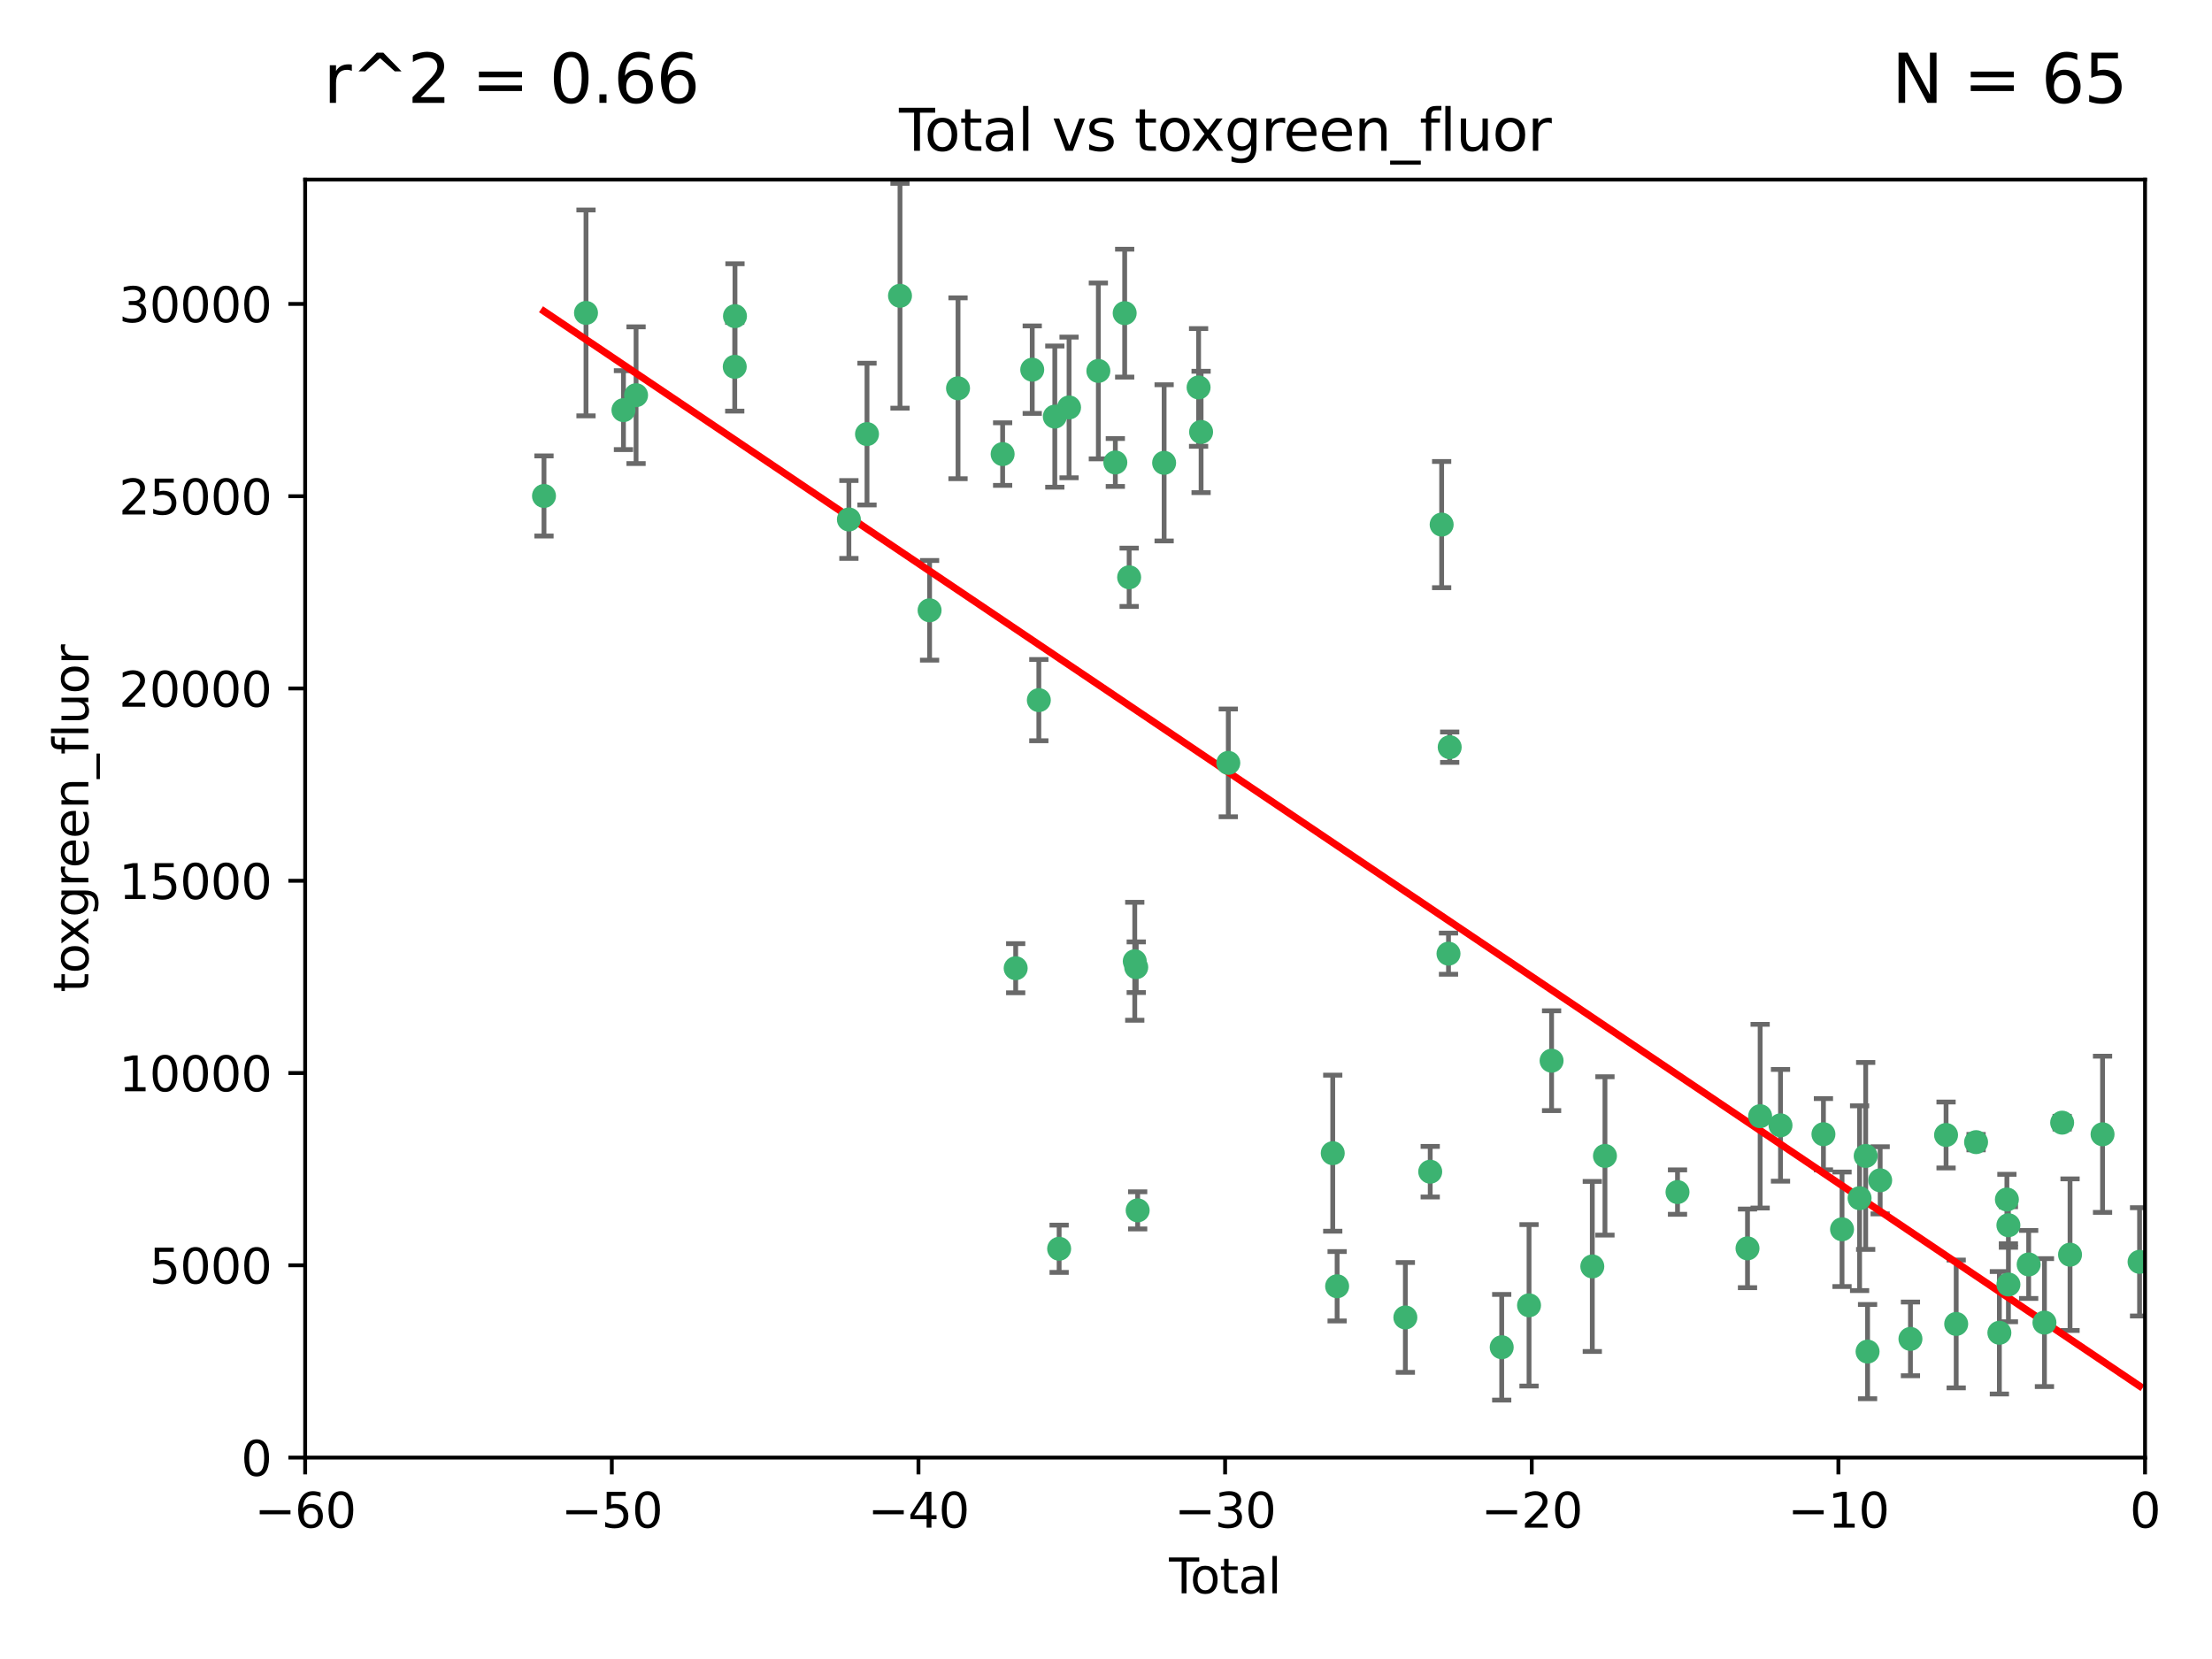 <?xml version="1.0" encoding="utf-8" standalone="no"?>
<!DOCTYPE svg PUBLIC "-//W3C//DTD SVG 1.1//EN"
  "http://www.w3.org/Graphics/SVG/1.1/DTD/svg11.dtd">
<svg xmlns:xlink="http://www.w3.org/1999/xlink" width="460.8pt" height="345.6pt" viewBox="0 0 460.8 345.6" xmlns="http://www.w3.org/2000/svg" version="1.1">
 <defs>
  <style type="text/css">*{stroke-linejoin: round; stroke-linecap: butt}</style>
 </defs>
 <g id="figure_1">
  <g id="patch_1">
   <path d="M 0 345.6 
L 460.8 345.6 
L 460.8 0 
L 0 0 
z
" style="fill: #ffffff"/>
  </g>
  <g id="axes_1">
   <g id="patch_2">
    <path d="M 63.571 303.64 
L 446.85 303.64 
L 446.85 37.411 
L 63.571 37.411 
z
" style="fill: #ffffff"/>
   </g>
   <g id="PathCollection_1">
    <defs>
     <path id="mc18b2546aa" d="M 0 1.118 
C 0.297 1.118 0.581 1 0.791 0.791 
C 1 0.581 1.118 0.297 1.118 0 
C 1.118 -0.297 1 -0.581 0.791 -0.791 
C 0.581 -1 0.297 -1.118 0 -1.118 
C -0.297 -1.118 -0.581 -1 -0.791 -0.791 
C -1 -0.581 -1.118 -0.297 -1.118 0 
C -1.118 0.297 -1 0.581 -0.791 0.791 
C -0.581 1 -0.297 1.118 0 1.118 
z
" style="stroke: #3cb371"/>
    </defs>
    <g clip-path="url(#p91619f7ed3)">
     <use xlink:href="#mc18b2546aa" x="113.324" y="103.319" style="fill: #3cb371; stroke: #3cb371"/>
     <use xlink:href="#mc18b2546aa" x="122.075" y="65.184" style="fill: #3cb371; stroke: #3cb371"/>
     <use xlink:href="#mc18b2546aa" x="129.877" y="85.438" style="fill: #3cb371; stroke: #3cb371"/>
     <use xlink:href="#mc18b2546aa" x="132.505" y="82.326" style="fill: #3cb371; stroke: #3cb371"/>
     <use xlink:href="#mc18b2546aa" x="153.06" y="76.407" style="fill: #3cb371; stroke: #3cb371"/>
     <use xlink:href="#mc18b2546aa" x="153.109" y="65.86" style="fill: #3cb371; stroke: #3cb371"/>
     <use xlink:href="#mc18b2546aa" x="176.84" y="108.214" style="fill: #3cb371; stroke: #3cb371"/>
     <use xlink:href="#mc18b2546aa" x="180.613" y="90.426" style="fill: #3cb371; stroke: #3cb371"/>
     <use xlink:href="#mc18b2546aa" x="187.487" y="61.614" style="fill: #3cb371; stroke: #3cb371"/>
     <use xlink:href="#mc18b2546aa" x="193.65" y="127.138" style="fill: #3cb371; stroke: #3cb371"/>
     <use xlink:href="#mc18b2546aa" x="199.574" y="80.887" style="fill: #3cb371; stroke: #3cb371"/>
     <use xlink:href="#mc18b2546aa" x="208.867" y="94.593" style="fill: #3cb371; stroke: #3cb371"/>
     <use xlink:href="#mc18b2546aa" x="211.585" y="201.695" style="fill: #3cb371; stroke: #3cb371"/>
     <use xlink:href="#mc18b2546aa" x="215.034" y="77.01" style="fill: #3cb371; stroke: #3cb371"/>
     <use xlink:href="#mc18b2546aa" x="216.408" y="145.851" style="fill: #3cb371; stroke: #3cb371"/>
     <use xlink:href="#mc18b2546aa" x="219.736" y="86.787" style="fill: #3cb371; stroke: #3cb371"/>
     <use xlink:href="#mc18b2546aa" x="220.638" y="260.14" style="fill: #3cb371; stroke: #3cb371"/>
     <use xlink:href="#mc18b2546aa" x="222.705" y="84.877" style="fill: #3cb371; stroke: #3cb371"/>
     <use xlink:href="#mc18b2546aa" x="228.807" y="77.272" style="fill: #3cb371; stroke: #3cb371"/>
     <use xlink:href="#mc18b2546aa" x="232.345" y="96.341" style="fill: #3cb371; stroke: #3cb371"/>
     <use xlink:href="#mc18b2546aa" x="234.291" y="65.233" style="fill: #3cb371; stroke: #3cb371"/>
     <use xlink:href="#mc18b2546aa" x="235.222" y="120.261" style="fill: #3cb371; stroke: #3cb371"/>
     <use xlink:href="#mc18b2546aa" x="236.391" y="200.248" style="fill: #3cb371; stroke: #3cb371"/>
     <use xlink:href="#mc18b2546aa" x="236.699" y="201.487" style="fill: #3cb371; stroke: #3cb371"/>
     <use xlink:href="#mc18b2546aa" x="236.998" y="252.138" style="fill: #3cb371; stroke: #3cb371"/>
     <use xlink:href="#mc18b2546aa" x="242.509" y="96.418" style="fill: #3cb371; stroke: #3cb371"/>
     <use xlink:href="#mc18b2546aa" x="249.689" y="80.711" style="fill: #3cb371; stroke: #3cb371"/>
     <use xlink:href="#mc18b2546aa" x="250.209" y="89.982" style="fill: #3cb371; stroke: #3cb371"/>
     <use xlink:href="#mc18b2546aa" x="255.878" y="158.921" style="fill: #3cb371; stroke: #3cb371"/>
     <use xlink:href="#mc18b2546aa" x="277.635" y="240.229" style="fill: #3cb371; stroke: #3cb371"/>
     <use xlink:href="#mc18b2546aa" x="278.547" y="267.951" style="fill: #3cb371; stroke: #3cb371"/>
     <use xlink:href="#mc18b2546aa" x="292.762" y="274.45" style="fill: #3cb371; stroke: #3cb371"/>
     <use xlink:href="#mc18b2546aa" x="297.94" y="244.087" style="fill: #3cb371; stroke: #3cb371"/>
     <use xlink:href="#mc18b2546aa" x="300.322" y="109.281" style="fill: #3cb371; stroke: #3cb371"/>
     <use xlink:href="#mc18b2546aa" x="301.749" y="198.666" style="fill: #3cb371; stroke: #3cb371"/>
     <use xlink:href="#mc18b2546aa" x="301.998" y="155.653" style="fill: #3cb371; stroke: #3cb371"/>
     <use xlink:href="#mc18b2546aa" x="312.834" y="280.656" style="fill: #3cb371; stroke: #3cb371"/>
     <use xlink:href="#mc18b2546aa" x="318.526" y="271.92" style="fill: #3cb371; stroke: #3cb371"/>
     <use xlink:href="#mc18b2546aa" x="323.223" y="220.964" style="fill: #3cb371; stroke: #3cb371"/>
     <use xlink:href="#mc18b2546aa" x="331.706" y="263.821" style="fill: #3cb371; stroke: #3cb371"/>
     <use xlink:href="#mc18b2546aa" x="334.342" y="240.798" style="fill: #3cb371; stroke: #3cb371"/>
     <use xlink:href="#mc18b2546aa" x="349.456" y="248.333" style="fill: #3cb371; stroke: #3cb371"/>
     <use xlink:href="#mc18b2546aa" x="364.037" y="260.057" style="fill: #3cb371; stroke: #3cb371"/>
     <use xlink:href="#mc18b2546aa" x="366.67" y="232.519" style="fill: #3cb371; stroke: #3cb371"/>
     <use xlink:href="#mc18b2546aa" x="370.913" y="234.427" style="fill: #3cb371; stroke: #3cb371"/>
     <use xlink:href="#mc18b2546aa" x="379.855" y="236.275" style="fill: #3cb371; stroke: #3cb371"/>
     <use xlink:href="#mc18b2546aa" x="383.73" y="256.083" style="fill: #3cb371; stroke: #3cb371"/>
     <use xlink:href="#mc18b2546aa" x="387.387" y="249.606" style="fill: #3cb371; stroke: #3cb371"/>
     <use xlink:href="#mc18b2546aa" x="388.656" y="240.802" style="fill: #3cb371; stroke: #3cb371"/>
     <use xlink:href="#mc18b2546aa" x="389.05" y="281.563" style="fill: #3cb371; stroke: #3cb371"/>
     <use xlink:href="#mc18b2546aa" x="391.674" y="245.879" style="fill: #3cb371; stroke: #3cb371"/>
     <use xlink:href="#mc18b2546aa" x="397.981" y="278.918" style="fill: #3cb371; stroke: #3cb371"/>
     <use xlink:href="#mc18b2546aa" x="405.4" y="236.437" style="fill: #3cb371; stroke: #3cb371"/>
     <use xlink:href="#mc18b2546aa" x="407.511" y="275.803" style="fill: #3cb371; stroke: #3cb371"/>
     <use xlink:href="#mc18b2546aa" x="411.653" y="237.927" style="fill: #3cb371; stroke: #3cb371"/>
     <use xlink:href="#mc18b2546aa" x="416.507" y="277.641" style="fill: #3cb371; stroke: #3cb371"/>
     <use xlink:href="#mc18b2546aa" x="418.073" y="249.877" style="fill: #3cb371; stroke: #3cb371"/>
     <use xlink:href="#mc18b2546aa" x="418.386" y="255.236" style="fill: #3cb371; stroke: #3cb371"/>
     <use xlink:href="#mc18b2546aa" x="418.393" y="267.589" style="fill: #3cb371; stroke: #3cb371"/>
     <use xlink:href="#mc18b2546aa" x="422.61" y="263.407" style="fill: #3cb371; stroke: #3cb371"/>
     <use xlink:href="#mc18b2546aa" x="425.895" y="275.523" style="fill: #3cb371; stroke: #3cb371"/>
     <use xlink:href="#mc18b2546aa" x="429.584" y="233.87" style="fill: #3cb371; stroke: #3cb371"/>
     <use xlink:href="#mc18b2546aa" x="431.226" y="261.371" style="fill: #3cb371; stroke: #3cb371"/>
     <use xlink:href="#mc18b2546aa" x="437.999" y="236.293" style="fill: #3cb371; stroke: #3cb371"/>
     <use xlink:href="#mc18b2546aa" x="445.711" y="262.865" style="fill: #3cb371; stroke: #3cb371"/>
    </g>
   </g>
   <g id="matplotlib.axis_1">
    <g id="xtick_1">
     <g id="line2d_1">
      <defs>
       <path id="m25eff00fb7" d="M 0 0 
L 0 3.5 
" style="stroke: #000000; stroke-width: 0.8"/>
      </defs>
      <g>
       <use xlink:href="#m25eff00fb7" x="63.571" y="303.64" style="stroke: #000000; stroke-width: 0.8"/>
      </g>
     </g>
     <g id="text_1">
      <!-- −60 -->
      <g transform="translate(53.019 318.238)scale(0.1 -0.1)">
       <defs>
        <path id="DejaVuSans-2212" d="M 678 2272 
L 4684 2272 
L 4684 1741 
L 678 1741 
L 678 2272 
z
" transform="scale(0.016)"/>
        <path id="DejaVuSans-36" d="M 2113 2584 
Q 1688 2584 1439 2293 
Q 1191 2003 1191 1497 
Q 1191 994 1439 701 
Q 1688 409 2113 409 
Q 2538 409 2786 701 
Q 3034 994 3034 1497 
Q 3034 2003 2786 2293 
Q 2538 2584 2113 2584 
z
M 3366 4563 
L 3366 3988 
Q 3128 4100 2886 4159 
Q 2644 4219 2406 4219 
Q 1781 4219 1451 3797 
Q 1122 3375 1075 2522 
Q 1259 2794 1537 2939 
Q 1816 3084 2150 3084 
Q 2853 3084 3261 2657 
Q 3669 2231 3669 1497 
Q 3669 778 3244 343 
Q 2819 -91 2113 -91 
Q 1303 -91 875 529 
Q 447 1150 447 2328 
Q 447 3434 972 4092 
Q 1497 4750 2381 4750 
Q 2619 4750 2861 4703 
Q 3103 4656 3366 4563 
z
" transform="scale(0.016)"/>
        <path id="DejaVuSans-30" d="M 2034 4250 
Q 1547 4250 1301 3770 
Q 1056 3291 1056 2328 
Q 1056 1369 1301 889 
Q 1547 409 2034 409 
Q 2525 409 2770 889 
Q 3016 1369 3016 2328 
Q 3016 3291 2770 3770 
Q 2525 4250 2034 4250 
z
M 2034 4750 
Q 2819 4750 3233 4129 
Q 3647 3509 3647 2328 
Q 3647 1150 3233 529 
Q 2819 -91 2034 -91 
Q 1250 -91 836 529 
Q 422 1150 422 2328 
Q 422 3509 836 4129 
Q 1250 4750 2034 4750 
z
" transform="scale(0.016)"/>
       </defs>
       <use xlink:href="#DejaVuSans-2212"/>
       <use xlink:href="#DejaVuSans-36" x="83.789"/>
       <use xlink:href="#DejaVuSans-30" x="147.412"/>
      </g>
     </g>
    </g>
    <g id="xtick_2">
     <g id="line2d_2">
      <g>
       <use xlink:href="#m25eff00fb7" x="127.451" y="303.64" style="stroke: #000000; stroke-width: 0.8"/>
      </g>
     </g>
     <g id="text_2">
      <!-- −50 -->
      <g transform="translate(116.899 318.238)scale(0.1 -0.1)">
       <defs>
        <path id="DejaVuSans-35" d="M 691 4666 
L 3169 4666 
L 3169 4134 
L 1269 4134 
L 1269 2991 
Q 1406 3038 1543 3061 
Q 1681 3084 1819 3084 
Q 2600 3084 3056 2656 
Q 3513 2228 3513 1497 
Q 3513 744 3044 326 
Q 2575 -91 1722 -91 
Q 1428 -91 1123 -41 
Q 819 9 494 109 
L 494 744 
Q 775 591 1075 516 
Q 1375 441 1709 441 
Q 2250 441 2565 725 
Q 2881 1009 2881 1497 
Q 2881 1984 2565 2268 
Q 2250 2553 1709 2553 
Q 1456 2553 1204 2497 
Q 953 2441 691 2322 
L 691 4666 
z
" transform="scale(0.016)"/>
       </defs>
       <use xlink:href="#DejaVuSans-2212"/>
       <use xlink:href="#DejaVuSans-35" x="83.789"/>
       <use xlink:href="#DejaVuSans-30" x="147.412"/>
      </g>
     </g>
    </g>
    <g id="xtick_3">
     <g id="line2d_3">
      <g>
       <use xlink:href="#m25eff00fb7" x="191.331" y="303.64" style="stroke: #000000; stroke-width: 0.8"/>
      </g>
     </g>
     <g id="text_3">
      <!-- −40 -->
      <g transform="translate(180.778 318.238)scale(0.1 -0.1)">
       <defs>
        <path id="DejaVuSans-34" d="M 2419 4116 
L 825 1625 
L 2419 1625 
L 2419 4116 
z
M 2253 4666 
L 3047 4666 
L 3047 1625 
L 3713 1625 
L 3713 1100 
L 3047 1100 
L 3047 0 
L 2419 0 
L 2419 1100 
L 313 1100 
L 313 1709 
L 2253 4666 
z
" transform="scale(0.016)"/>
       </defs>
       <use xlink:href="#DejaVuSans-2212"/>
       <use xlink:href="#DejaVuSans-34" x="83.789"/>
       <use xlink:href="#DejaVuSans-30" x="147.412"/>
      </g>
     </g>
    </g>
    <g id="xtick_4">
     <g id="line2d_4">
      <g>
       <use xlink:href="#m25eff00fb7" x="255.211" y="303.64" style="stroke: #000000; stroke-width: 0.8"/>
      </g>
     </g>
     <g id="text_4">
      <!-- −30 -->
      <g transform="translate(244.658 318.238)scale(0.1 -0.1)">
       <defs>
        <path id="DejaVuSans-33" d="M 2597 2516 
Q 3050 2419 3304 2112 
Q 3559 1806 3559 1356 
Q 3559 666 3084 287 
Q 2609 -91 1734 -91 
Q 1441 -91 1130 -33 
Q 819 25 488 141 
L 488 750 
Q 750 597 1062 519 
Q 1375 441 1716 441 
Q 2309 441 2620 675 
Q 2931 909 2931 1356 
Q 2931 1769 2642 2001 
Q 2353 2234 1838 2234 
L 1294 2234 
L 1294 2753 
L 1863 2753 
Q 2328 2753 2575 2939 
Q 2822 3125 2822 3475 
Q 2822 3834 2567 4026 
Q 2313 4219 1838 4219 
Q 1578 4219 1281 4162 
Q 984 4106 628 3988 
L 628 4550 
Q 988 4650 1302 4700 
Q 1616 4750 1894 4750 
Q 2613 4750 3031 4423 
Q 3450 4097 3450 3541 
Q 3450 3153 3228 2886 
Q 3006 2619 2597 2516 
z
" transform="scale(0.016)"/>
       </defs>
       <use xlink:href="#DejaVuSans-2212"/>
       <use xlink:href="#DejaVuSans-33" x="83.789"/>
       <use xlink:href="#DejaVuSans-30" x="147.412"/>
      </g>
     </g>
    </g>
    <g id="xtick_5">
     <g id="line2d_5">
      <g>
       <use xlink:href="#m25eff00fb7" x="319.09" y="303.64" style="stroke: #000000; stroke-width: 0.8"/>
      </g>
     </g>
     <g id="text_5">
      <!-- −20 -->
      <g transform="translate(308.538 318.238)scale(0.1 -0.1)">
       <defs>
        <path id="DejaVuSans-32" d="M 1228 531 
L 3431 531 
L 3431 0 
L 469 0 
L 469 531 
Q 828 903 1448 1529 
Q 2069 2156 2228 2338 
Q 2531 2678 2651 2914 
Q 2772 3150 2772 3378 
Q 2772 3750 2511 3984 
Q 2250 4219 1831 4219 
Q 1534 4219 1204 4116 
Q 875 4013 500 3803 
L 500 4441 
Q 881 4594 1212 4672 
Q 1544 4750 1819 4750 
Q 2544 4750 2975 4387 
Q 3406 4025 3406 3419 
Q 3406 3131 3298 2873 
Q 3191 2616 2906 2266 
Q 2828 2175 2409 1742 
Q 1991 1309 1228 531 
z
" transform="scale(0.016)"/>
       </defs>
       <use xlink:href="#DejaVuSans-2212"/>
       <use xlink:href="#DejaVuSans-32" x="83.789"/>
       <use xlink:href="#DejaVuSans-30" x="147.412"/>
      </g>
     </g>
    </g>
    <g id="xtick_6">
     <g id="line2d_6">
      <g>
       <use xlink:href="#m25eff00fb7" x="382.97" y="303.64" style="stroke: #000000; stroke-width: 0.8"/>
      </g>
     </g>
     <g id="text_6">
      <!-- −10 -->
      <g transform="translate(372.418 318.238)scale(0.1 -0.1)">
       <defs>
        <path id="DejaVuSans-31" d="M 794 531 
L 1825 531 
L 1825 4091 
L 703 3866 
L 703 4441 
L 1819 4666 
L 2450 4666 
L 2450 531 
L 3481 531 
L 3481 0 
L 794 0 
L 794 531 
z
" transform="scale(0.016)"/>
       </defs>
       <use xlink:href="#DejaVuSans-2212"/>
       <use xlink:href="#DejaVuSans-31" x="83.789"/>
       <use xlink:href="#DejaVuSans-30" x="147.412"/>
      </g>
     </g>
    </g>
    <g id="xtick_7">
     <g id="line2d_7">
      <g>
       <use xlink:href="#m25eff00fb7" x="446.85" y="303.64" style="stroke: #000000; stroke-width: 0.8"/>
      </g>
     </g>
     <g id="text_7">
      <!-- 0 -->
      <g transform="translate(443.669 318.238)scale(0.1 -0.1)">
       <use xlink:href="#DejaVuSans-30"/>
      </g>
     </g>
    </g>
    <g id="text_8">
     <!-- Total -->
     <g transform="translate(243.534 331.917)scale(0.1 -0.1)">
      <defs>
       <path id="DejaVuSans-54" d="M -19 4666 
L 3928 4666 
L 3928 4134 
L 2272 4134 
L 2272 0 
L 1638 0 
L 1638 4134 
L -19 4134 
L -19 4666 
z
" transform="scale(0.016)"/>
       <path id="DejaVuSans-6f" d="M 1959 3097 
Q 1497 3097 1228 2736 
Q 959 2375 959 1747 
Q 959 1119 1226 758 
Q 1494 397 1959 397 
Q 2419 397 2687 759 
Q 2956 1122 2956 1747 
Q 2956 2369 2687 2733 
Q 2419 3097 1959 3097 
z
M 1959 3584 
Q 2709 3584 3137 3096 
Q 3566 2609 3566 1747 
Q 3566 888 3137 398 
Q 2709 -91 1959 -91 
Q 1206 -91 779 398 
Q 353 888 353 1747 
Q 353 2609 779 3096 
Q 1206 3584 1959 3584 
z
" transform="scale(0.016)"/>
       <path id="DejaVuSans-74" d="M 1172 4494 
L 1172 3500 
L 2356 3500 
L 2356 3053 
L 1172 3053 
L 1172 1153 
Q 1172 725 1289 603 
Q 1406 481 1766 481 
L 2356 481 
L 2356 0 
L 1766 0 
Q 1100 0 847 248 
Q 594 497 594 1153 
L 594 3053 
L 172 3053 
L 172 3500 
L 594 3500 
L 594 4494 
L 1172 4494 
z
" transform="scale(0.016)"/>
       <path id="DejaVuSans-61" d="M 2194 1759 
Q 1497 1759 1228 1600 
Q 959 1441 959 1056 
Q 959 750 1161 570 
Q 1363 391 1709 391 
Q 2188 391 2477 730 
Q 2766 1069 2766 1631 
L 2766 1759 
L 2194 1759 
z
M 3341 1997 
L 3341 0 
L 2766 0 
L 2766 531 
Q 2569 213 2275 61 
Q 1981 -91 1556 -91 
Q 1019 -91 701 211 
Q 384 513 384 1019 
Q 384 1609 779 1909 
Q 1175 2209 1959 2209 
L 2766 2209 
L 2766 2266 
Q 2766 2663 2505 2880 
Q 2244 3097 1772 3097 
Q 1472 3097 1187 3025 
Q 903 2953 641 2809 
L 641 3341 
Q 956 3463 1253 3523 
Q 1550 3584 1831 3584 
Q 2591 3584 2966 3190 
Q 3341 2797 3341 1997 
z
" transform="scale(0.016)"/>
       <path id="DejaVuSans-6c" d="M 603 4863 
L 1178 4863 
L 1178 0 
L 603 0 
L 603 4863 
z
" transform="scale(0.016)"/>
      </defs>
      <use xlink:href="#DejaVuSans-54"/>
      <use xlink:href="#DejaVuSans-6f" x="44.084"/>
      <use xlink:href="#DejaVuSans-74" x="105.266"/>
      <use xlink:href="#DejaVuSans-61" x="144.475"/>
      <use xlink:href="#DejaVuSans-6c" x="205.754"/>
     </g>
    </g>
   </g>
   <g id="matplotlib.axis_2">
    <g id="ytick_1">
     <g id="line2d_8">
      <defs>
       <path id="m594d944319" d="M 0 0 
L -3.5 0 
" style="stroke: #000000; stroke-width: 0.8"/>
      </defs>
      <g>
       <use xlink:href="#m594d944319" x="63.571" y="303.64" style="stroke: #000000; stroke-width: 0.8"/>
      </g>
     </g>
     <g id="text_9">
      <!-- 0 -->
      <g transform="translate(50.209 307.439)scale(0.1 -0.1)">
       <use xlink:href="#DejaVuSans-30"/>
      </g>
     </g>
    </g>
    <g id="ytick_2">
     <g id="line2d_9">
      <g>
       <use xlink:href="#m594d944319" x="63.571" y="263.586" style="stroke: #000000; stroke-width: 0.8"/>
      </g>
     </g>
     <g id="text_10">
      <!-- 5000 -->
      <g transform="translate(31.121 267.385)scale(0.1 -0.1)">
       <use xlink:href="#DejaVuSans-35"/>
       <use xlink:href="#DejaVuSans-30" x="63.623"/>
       <use xlink:href="#DejaVuSans-30" x="127.246"/>
       <use xlink:href="#DejaVuSans-30" x="190.869"/>
      </g>
     </g>
    </g>
    <g id="ytick_3">
     <g id="line2d_10">
      <g>
       <use xlink:href="#m594d944319" x="63.571" y="223.532" style="stroke: #000000; stroke-width: 0.8"/>
      </g>
     </g>
     <g id="text_11">
      <!-- 10000 -->
      <g transform="translate(24.759 227.331)scale(0.1 -0.1)">
       <use xlink:href="#DejaVuSans-31"/>
       <use xlink:href="#DejaVuSans-30" x="63.623"/>
       <use xlink:href="#DejaVuSans-30" x="127.246"/>
       <use xlink:href="#DejaVuSans-30" x="190.869"/>
       <use xlink:href="#DejaVuSans-30" x="254.492"/>
      </g>
     </g>
    </g>
    <g id="ytick_4">
     <g id="line2d_11">
      <g>
       <use xlink:href="#m594d944319" x="63.571" y="183.478" style="stroke: #000000; stroke-width: 0.8"/>
      </g>
     </g>
     <g id="text_12">
      <!-- 15000 -->
      <g transform="translate(24.759 187.278)scale(0.1 -0.1)">
       <use xlink:href="#DejaVuSans-31"/>
       <use xlink:href="#DejaVuSans-35" x="63.623"/>
       <use xlink:href="#DejaVuSans-30" x="127.246"/>
       <use xlink:href="#DejaVuSans-30" x="190.869"/>
       <use xlink:href="#DejaVuSans-30" x="254.492"/>
      </g>
     </g>
    </g>
    <g id="ytick_5">
     <g id="line2d_12">
      <g>
       <use xlink:href="#m594d944319" x="63.571" y="143.424" style="stroke: #000000; stroke-width: 0.8"/>
      </g>
     </g>
     <g id="text_13">
      <!-- 20000 -->
      <g transform="translate(24.759 147.224)scale(0.1 -0.1)">
       <use xlink:href="#DejaVuSans-32"/>
       <use xlink:href="#DejaVuSans-30" x="63.623"/>
       <use xlink:href="#DejaVuSans-30" x="127.246"/>
       <use xlink:href="#DejaVuSans-30" x="190.869"/>
       <use xlink:href="#DejaVuSans-30" x="254.492"/>
      </g>
     </g>
    </g>
    <g id="ytick_6">
     <g id="line2d_13">
      <g>
       <use xlink:href="#m594d944319" x="63.571" y="103.371" style="stroke: #000000; stroke-width: 0.8"/>
      </g>
     </g>
     <g id="text_14">
      <!-- 25000 -->
      <g transform="translate(24.759 107.17)scale(0.1 -0.1)">
       <use xlink:href="#DejaVuSans-32"/>
       <use xlink:href="#DejaVuSans-35" x="63.623"/>
       <use xlink:href="#DejaVuSans-30" x="127.246"/>
       <use xlink:href="#DejaVuSans-30" x="190.869"/>
       <use xlink:href="#DejaVuSans-30" x="254.492"/>
      </g>
     </g>
    </g>
    <g id="ytick_7">
     <g id="line2d_14">
      <g>
       <use xlink:href="#m594d944319" x="63.571" y="63.317" style="stroke: #000000; stroke-width: 0.8"/>
      </g>
     </g>
     <g id="text_15">
      <!-- 30000 -->
      <g transform="translate(24.759 67.116)scale(0.1 -0.1)">
       <use xlink:href="#DejaVuSans-33"/>
       <use xlink:href="#DejaVuSans-30" x="63.623"/>
       <use xlink:href="#DejaVuSans-30" x="127.246"/>
       <use xlink:href="#DejaVuSans-30" x="190.869"/>
       <use xlink:href="#DejaVuSans-30" x="254.492"/>
      </g>
     </g>
    </g>
    <g id="text_16">
     <!-- toxgreen_fluor -->
     <g transform="translate(18.401 206.72)rotate(-90)scale(0.1 -0.1)">
      <defs>
       <path id="DejaVuSans-78" d="M 3513 3500 
L 2247 1797 
L 3578 0 
L 2900 0 
L 1881 1375 
L 863 0 
L 184 0 
L 1544 1831 
L 300 3500 
L 978 3500 
L 1906 2253 
L 2834 3500 
L 3513 3500 
z
" transform="scale(0.016)"/>
       <path id="DejaVuSans-67" d="M 2906 1791 
Q 2906 2416 2648 2759 
Q 2391 3103 1925 3103 
Q 1463 3103 1205 2759 
Q 947 2416 947 1791 
Q 947 1169 1205 825 
Q 1463 481 1925 481 
Q 2391 481 2648 825 
Q 2906 1169 2906 1791 
z
M 3481 434 
Q 3481 -459 3084 -895 
Q 2688 -1331 1869 -1331 
Q 1566 -1331 1297 -1286 
Q 1028 -1241 775 -1147 
L 775 -588 
Q 1028 -725 1275 -790 
Q 1522 -856 1778 -856 
Q 2344 -856 2625 -561 
Q 2906 -266 2906 331 
L 2906 616 
Q 2728 306 2450 153 
Q 2172 0 1784 0 
Q 1141 0 747 490 
Q 353 981 353 1791 
Q 353 2603 747 3093 
Q 1141 3584 1784 3584 
Q 2172 3584 2450 3431 
Q 2728 3278 2906 2969 
L 2906 3500 
L 3481 3500 
L 3481 434 
z
" transform="scale(0.016)"/>
       <path id="DejaVuSans-72" d="M 2631 2963 
Q 2534 3019 2420 3045 
Q 2306 3072 2169 3072 
Q 1681 3072 1420 2755 
Q 1159 2438 1159 1844 
L 1159 0 
L 581 0 
L 581 3500 
L 1159 3500 
L 1159 2956 
Q 1341 3275 1631 3429 
Q 1922 3584 2338 3584 
Q 2397 3584 2469 3576 
Q 2541 3569 2628 3553 
L 2631 2963 
z
" transform="scale(0.016)"/>
       <path id="DejaVuSans-65" d="M 3597 1894 
L 3597 1613 
L 953 1613 
Q 991 1019 1311 708 
Q 1631 397 2203 397 
Q 2534 397 2845 478 
Q 3156 559 3463 722 
L 3463 178 
Q 3153 47 2828 -22 
Q 2503 -91 2169 -91 
Q 1331 -91 842 396 
Q 353 884 353 1716 
Q 353 2575 817 3079 
Q 1281 3584 2069 3584 
Q 2775 3584 3186 3129 
Q 3597 2675 3597 1894 
z
M 3022 2063 
Q 3016 2534 2758 2815 
Q 2500 3097 2075 3097 
Q 1594 3097 1305 2825 
Q 1016 2553 972 2059 
L 3022 2063 
z
" transform="scale(0.016)"/>
       <path id="DejaVuSans-6e" d="M 3513 2113 
L 3513 0 
L 2938 0 
L 2938 2094 
Q 2938 2591 2744 2837 
Q 2550 3084 2163 3084 
Q 1697 3084 1428 2787 
Q 1159 2491 1159 1978 
L 1159 0 
L 581 0 
L 581 3500 
L 1159 3500 
L 1159 2956 
Q 1366 3272 1645 3428 
Q 1925 3584 2291 3584 
Q 2894 3584 3203 3211 
Q 3513 2838 3513 2113 
z
" transform="scale(0.016)"/>
       <path id="DejaVuSans-5f" d="M 3263 -1063 
L 3263 -1509 
L -63 -1509 
L -63 -1063 
L 3263 -1063 
z
" transform="scale(0.016)"/>
       <path id="DejaVuSans-66" d="M 2375 4863 
L 2375 4384 
L 1825 4384 
Q 1516 4384 1395 4259 
Q 1275 4134 1275 3809 
L 1275 3500 
L 2222 3500 
L 2222 3053 
L 1275 3053 
L 1275 0 
L 697 0 
L 697 3053 
L 147 3053 
L 147 3500 
L 697 3500 
L 697 3744 
Q 697 4328 969 4595 
Q 1241 4863 1831 4863 
L 2375 4863 
z
" transform="scale(0.016)"/>
       <path id="DejaVuSans-75" d="M 544 1381 
L 544 3500 
L 1119 3500 
L 1119 1403 
Q 1119 906 1312 657 
Q 1506 409 1894 409 
Q 2359 409 2629 706 
Q 2900 1003 2900 1516 
L 2900 3500 
L 3475 3500 
L 3475 0 
L 2900 0 
L 2900 538 
Q 2691 219 2414 64 
Q 2138 -91 1772 -91 
Q 1169 -91 856 284 
Q 544 659 544 1381 
z
M 1991 3584 
L 1991 3584 
z
" transform="scale(0.016)"/>
      </defs>
      <use xlink:href="#DejaVuSans-74"/>
      <use xlink:href="#DejaVuSans-6f" x="39.209"/>
      <use xlink:href="#DejaVuSans-78" x="97.266"/>
      <use xlink:href="#DejaVuSans-67" x="156.445"/>
      <use xlink:href="#DejaVuSans-72" x="219.922"/>
      <use xlink:href="#DejaVuSans-65" x="258.785"/>
      <use xlink:href="#DejaVuSans-65" x="320.309"/>
      <use xlink:href="#DejaVuSans-6e" x="381.832"/>
      <use xlink:href="#DejaVuSans-5f" x="445.211"/>
      <use xlink:href="#DejaVuSans-66" x="495.211"/>
      <use xlink:href="#DejaVuSans-6c" x="530.416"/>
      <use xlink:href="#DejaVuSans-75" x="558.199"/>
      <use xlink:href="#DejaVuSans-6f" x="621.578"/>
      <use xlink:href="#DejaVuSans-72" x="682.76"/>
     </g>
    </g>
   </g>
   <g id="LineCollection_1">
    <path d="M 113.324 111.662 
L 113.324 94.976 
" clip-path="url(#p91619f7ed3)" style="fill: none; stroke: #696969"/>
    <path d="M 122.075 86.629 
L 122.075 43.739 
" clip-path="url(#p91619f7ed3)" style="fill: none; stroke: #696969"/>
    <path d="M 129.877 93.658 
L 129.877 77.218 
" clip-path="url(#p91619f7ed3)" style="fill: none; stroke: #696969"/>
    <path d="M 132.505 96.567 
L 132.505 68.086 
" clip-path="url(#p91619f7ed3)" style="fill: none; stroke: #696969"/>
    <path d="M 153.06 85.641 
L 153.06 67.173 
" clip-path="url(#p91619f7ed3)" style="fill: none; stroke: #696969"/>
    <path d="M 153.109 76.775 
L 153.109 54.946 
" clip-path="url(#p91619f7ed3)" style="fill: none; stroke: #696969"/>
    <path d="M 176.84 116.326 
L 176.84 100.101 
" clip-path="url(#p91619f7ed3)" style="fill: none; stroke: #696969"/>
    <path d="M 180.613 105.189 
L 180.613 75.663 
" clip-path="url(#p91619f7ed3)" style="fill: none; stroke: #696969"/>
    <path d="M 187.487 85.029 
L 187.487 38.199 
" clip-path="url(#p91619f7ed3)" style="fill: none; stroke: #696969"/>
    <path d="M 193.65 137.518 
L 193.65 116.759 
" clip-path="url(#p91619f7ed3)" style="fill: none; stroke: #696969"/>
    <path d="M 199.574 99.727 
L 199.574 62.047 
" clip-path="url(#p91619f7ed3)" style="fill: none; stroke: #696969"/>
    <path d="M 208.867 101.108 
L 208.867 88.078 
" clip-path="url(#p91619f7ed3)" style="fill: none; stroke: #696969"/>
    <path d="M 211.585 206.809 
L 211.585 196.58 
" clip-path="url(#p91619f7ed3)" style="fill: none; stroke: #696969"/>
    <path d="M 215.034 86.119 
L 215.034 67.901 
" clip-path="url(#p91619f7ed3)" style="fill: none; stroke: #696969"/>
    <path d="M 216.408 154.314 
L 216.408 137.387 
" clip-path="url(#p91619f7ed3)" style="fill: none; stroke: #696969"/>
    <path d="M 219.736 101.495 
L 219.736 72.08 
" clip-path="url(#p91619f7ed3)" style="fill: none; stroke: #696969"/>
    <path d="M 220.638 265.065 
L 220.638 255.214 
" clip-path="url(#p91619f7ed3)" style="fill: none; stroke: #696969"/>
    <path d="M 222.705 99.526 
L 222.705 70.227 
" clip-path="url(#p91619f7ed3)" style="fill: none; stroke: #696969"/>
    <path d="M 228.807 95.589 
L 228.807 58.955 
" clip-path="url(#p91619f7ed3)" style="fill: none; stroke: #696969"/>
    <path d="M 232.345 101.329 
L 232.345 91.353 
" clip-path="url(#p91619f7ed3)" style="fill: none; stroke: #696969"/>
    <path d="M 234.291 78.556 
L 234.291 51.911 
" clip-path="url(#p91619f7ed3)" style="fill: none; stroke: #696969"/>
    <path d="M 235.222 126.332 
L 235.222 114.19 
" clip-path="url(#p91619f7ed3)" style="fill: none; stroke: #696969"/>
    <path d="M 236.391 212.532 
L 236.391 187.964 
" clip-path="url(#p91619f7ed3)" style="fill: none; stroke: #696969"/>
    <path d="M 236.699 206.761 
L 236.699 196.213 
" clip-path="url(#p91619f7ed3)" style="fill: none; stroke: #696969"/>
    <path d="M 236.998 256.007 
L 236.998 248.269 
" clip-path="url(#p91619f7ed3)" style="fill: none; stroke: #696969"/>
    <path d="M 242.509 112.691 
L 242.509 80.146 
" clip-path="url(#p91619f7ed3)" style="fill: none; stroke: #696969"/>
    <path d="M 249.689 92.975 
L 249.689 68.447 
" clip-path="url(#p91619f7ed3)" style="fill: none; stroke: #696969"/>
    <path d="M 250.209 102.623 
L 250.209 77.342 
" clip-path="url(#p91619f7ed3)" style="fill: none; stroke: #696969"/>
    <path d="M 255.878 170.147 
L 255.878 147.694 
" clip-path="url(#p91619f7ed3)" style="fill: none; stroke: #696969"/>
    <path d="M 277.635 256.484 
L 277.635 223.973 
" clip-path="url(#p91619f7ed3)" style="fill: none; stroke: #696969"/>
    <path d="M 278.547 275.179 
L 278.547 260.723 
" clip-path="url(#p91619f7ed3)" style="fill: none; stroke: #696969"/>
    <path d="M 292.762 285.89 
L 292.762 263.01 
" clip-path="url(#p91619f7ed3)" style="fill: none; stroke: #696969"/>
    <path d="M 297.94 249.358 
L 297.94 238.816 
" clip-path="url(#p91619f7ed3)" style="fill: none; stroke: #696969"/>
    <path d="M 300.322 122.425 
L 300.322 96.137 
" clip-path="url(#p91619f7ed3)" style="fill: none; stroke: #696969"/>
    <path d="M 301.749 202.955 
L 301.749 194.378 
" clip-path="url(#p91619f7ed3)" style="fill: none; stroke: #696969"/>
    <path d="M 301.998 158.82 
L 301.998 152.486 
" clip-path="url(#p91619f7ed3)" style="fill: none; stroke: #696969"/>
    <path d="M 312.834 291.661 
L 312.834 269.651 
" clip-path="url(#p91619f7ed3)" style="fill: none; stroke: #696969"/>
    <path d="M 318.526 288.737 
L 318.526 255.103 
" clip-path="url(#p91619f7ed3)" style="fill: none; stroke: #696969"/>
    <path d="M 323.223 231.359 
L 323.223 210.569 
" clip-path="url(#p91619f7ed3)" style="fill: none; stroke: #696969"/>
    <path d="M 331.706 281.536 
L 331.706 246.107 
" clip-path="url(#p91619f7ed3)" style="fill: none; stroke: #696969"/>
    <path d="M 334.342 257.291 
L 334.342 224.306 
" clip-path="url(#p91619f7ed3)" style="fill: none; stroke: #696969"/>
    <path d="M 349.456 252.959 
L 349.456 243.707 
" clip-path="url(#p91619f7ed3)" style="fill: none; stroke: #696969"/>
    <path d="M 364.037 268.246 
L 364.037 251.867 
" clip-path="url(#p91619f7ed3)" style="fill: none; stroke: #696969"/>
    <path d="M 366.67 251.65 
L 366.67 213.389 
" clip-path="url(#p91619f7ed3)" style="fill: none; stroke: #696969"/>
    <path d="M 370.913 246.063 
L 370.913 222.79 
" clip-path="url(#p91619f7ed3)" style="fill: none; stroke: #696969"/>
    <path d="M 379.855 243.694 
L 379.855 228.856 
" clip-path="url(#p91619f7ed3)" style="fill: none; stroke: #696969"/>
    <path d="M 383.73 268.01 
L 383.73 244.156 
" clip-path="url(#p91619f7ed3)" style="fill: none; stroke: #696969"/>
    <path d="M 387.387 268.849 
L 387.387 230.363 
" clip-path="url(#p91619f7ed3)" style="fill: none; stroke: #696969"/>
    <path d="M 388.656 260.273 
L 388.656 221.332 
" clip-path="url(#p91619f7ed3)" style="fill: none; stroke: #696969"/>
    <path d="M 389.05 291.382 
L 389.05 271.745 
" clip-path="url(#p91619f7ed3)" style="fill: none; stroke: #696969"/>
    <path d="M 391.674 252.874 
L 391.674 238.884 
" clip-path="url(#p91619f7ed3)" style="fill: none; stroke: #696969"/>
    <path d="M 397.981 286.594 
L 397.981 271.243 
" clip-path="url(#p91619f7ed3)" style="fill: none; stroke: #696969"/>
    <path d="M 405.4 243.306 
L 405.4 229.567 
" clip-path="url(#p91619f7ed3)" style="fill: none; stroke: #696969"/>
    <path d="M 407.511 289.116 
L 407.511 262.49 
" clip-path="url(#p91619f7ed3)" style="fill: none; stroke: #696969"/>
    <path d="M 411.653 239.532 
L 411.653 236.321 
" clip-path="url(#p91619f7ed3)" style="fill: none; stroke: #696969"/>
    <path d="M 416.507 290.399 
L 416.507 264.883 
" clip-path="url(#p91619f7ed3)" style="fill: none; stroke: #696969"/>
    <path d="M 418.073 255.122 
L 418.073 244.631 
" clip-path="url(#p91619f7ed3)" style="fill: none; stroke: #696969"/>
    <path d="M 418.386 259.098 
L 418.386 251.375 
" clip-path="url(#p91619f7ed3)" style="fill: none; stroke: #696969"/>
    <path d="M 418.393 275.347 
L 418.393 259.831 
" clip-path="url(#p91619f7ed3)" style="fill: none; stroke: #696969"/>
    <path d="M 422.61 270.491 
L 422.61 256.323 
" clip-path="url(#p91619f7ed3)" style="fill: none; stroke: #696969"/>
    <path d="M 425.895 288.85 
L 425.895 262.196 
" clip-path="url(#p91619f7ed3)" style="fill: none; stroke: #696969"/>
    <path d="M 429.584 235.199 
L 429.584 232.541 
" clip-path="url(#p91619f7ed3)" style="fill: none; stroke: #696969"/>
    <path d="M 431.226 277.161 
L 431.226 245.581 
" clip-path="url(#p91619f7ed3)" style="fill: none; stroke: #696969"/>
    <path d="M 437.999 252.564 
L 437.999 220.021 
" clip-path="url(#p91619f7ed3)" style="fill: none; stroke: #696969"/>
    <path d="M 445.711 274.145 
L 445.711 251.585 
" clip-path="url(#p91619f7ed3)" style="fill: none; stroke: #696969"/>
   </g>
   <g id="line2d_15">
    <defs>
     <path id="m846ecdd2f6" d="M 2 0 
L -2 -0 
" style="stroke: #696969"/>
    </defs>
    <g clip-path="url(#p91619f7ed3)">
     <use xlink:href="#m846ecdd2f6" x="113.324" y="111.662" style="fill: #696969; stroke: #696969"/>
     <use xlink:href="#m846ecdd2f6" x="122.075" y="86.629" style="fill: #696969; stroke: #696969"/>
     <use xlink:href="#m846ecdd2f6" x="129.877" y="93.658" style="fill: #696969; stroke: #696969"/>
     <use xlink:href="#m846ecdd2f6" x="132.505" y="96.567" style="fill: #696969; stroke: #696969"/>
     <use xlink:href="#m846ecdd2f6" x="153.06" y="85.641" style="fill: #696969; stroke: #696969"/>
     <use xlink:href="#m846ecdd2f6" x="153.109" y="76.775" style="fill: #696969; stroke: #696969"/>
     <use xlink:href="#m846ecdd2f6" x="176.84" y="116.326" style="fill: #696969; stroke: #696969"/>
     <use xlink:href="#m846ecdd2f6" x="180.613" y="105.189" style="fill: #696969; stroke: #696969"/>
     <use xlink:href="#m846ecdd2f6" x="187.487" y="85.029" style="fill: #696969; stroke: #696969"/>
     <use xlink:href="#m846ecdd2f6" x="193.65" y="137.518" style="fill: #696969; stroke: #696969"/>
     <use xlink:href="#m846ecdd2f6" x="199.574" y="99.727" style="fill: #696969; stroke: #696969"/>
     <use xlink:href="#m846ecdd2f6" x="208.867" y="101.108" style="fill: #696969; stroke: #696969"/>
     <use xlink:href="#m846ecdd2f6" x="211.585" y="206.809" style="fill: #696969; stroke: #696969"/>
     <use xlink:href="#m846ecdd2f6" x="215.034" y="86.119" style="fill: #696969; stroke: #696969"/>
     <use xlink:href="#m846ecdd2f6" x="216.408" y="154.314" style="fill: #696969; stroke: #696969"/>
     <use xlink:href="#m846ecdd2f6" x="219.736" y="101.495" style="fill: #696969; stroke: #696969"/>
     <use xlink:href="#m846ecdd2f6" x="220.638" y="265.065" style="fill: #696969; stroke: #696969"/>
     <use xlink:href="#m846ecdd2f6" x="222.705" y="99.526" style="fill: #696969; stroke: #696969"/>
     <use xlink:href="#m846ecdd2f6" x="228.807" y="95.589" style="fill: #696969; stroke: #696969"/>
     <use xlink:href="#m846ecdd2f6" x="232.345" y="101.329" style="fill: #696969; stroke: #696969"/>
     <use xlink:href="#m846ecdd2f6" x="234.291" y="78.556" style="fill: #696969; stroke: #696969"/>
     <use xlink:href="#m846ecdd2f6" x="235.222" y="126.332" style="fill: #696969; stroke: #696969"/>
     <use xlink:href="#m846ecdd2f6" x="236.391" y="212.532" style="fill: #696969; stroke: #696969"/>
     <use xlink:href="#m846ecdd2f6" x="236.699" y="206.761" style="fill: #696969; stroke: #696969"/>
     <use xlink:href="#m846ecdd2f6" x="236.998" y="256.007" style="fill: #696969; stroke: #696969"/>
     <use xlink:href="#m846ecdd2f6" x="242.509" y="112.691" style="fill: #696969; stroke: #696969"/>
     <use xlink:href="#m846ecdd2f6" x="249.689" y="92.975" style="fill: #696969; stroke: #696969"/>
     <use xlink:href="#m846ecdd2f6" x="250.209" y="102.623" style="fill: #696969; stroke: #696969"/>
     <use xlink:href="#m846ecdd2f6" x="255.878" y="170.147" style="fill: #696969; stroke: #696969"/>
     <use xlink:href="#m846ecdd2f6" x="277.635" y="256.484" style="fill: #696969; stroke: #696969"/>
     <use xlink:href="#m846ecdd2f6" x="278.547" y="275.179" style="fill: #696969; stroke: #696969"/>
     <use xlink:href="#m846ecdd2f6" x="292.762" y="285.89" style="fill: #696969; stroke: #696969"/>
     <use xlink:href="#m846ecdd2f6" x="297.94" y="249.358" style="fill: #696969; stroke: #696969"/>
     <use xlink:href="#m846ecdd2f6" x="300.322" y="122.425" style="fill: #696969; stroke: #696969"/>
     <use xlink:href="#m846ecdd2f6" x="301.749" y="202.955" style="fill: #696969; stroke: #696969"/>
     <use xlink:href="#m846ecdd2f6" x="301.998" y="158.82" style="fill: #696969; stroke: #696969"/>
     <use xlink:href="#m846ecdd2f6" x="312.834" y="291.661" style="fill: #696969; stroke: #696969"/>
     <use xlink:href="#m846ecdd2f6" x="318.526" y="288.737" style="fill: #696969; stroke: #696969"/>
     <use xlink:href="#m846ecdd2f6" x="323.223" y="231.359" style="fill: #696969; stroke: #696969"/>
     <use xlink:href="#m846ecdd2f6" x="331.706" y="281.536" style="fill: #696969; stroke: #696969"/>
     <use xlink:href="#m846ecdd2f6" x="334.342" y="257.291" style="fill: #696969; stroke: #696969"/>
     <use xlink:href="#m846ecdd2f6" x="349.456" y="252.959" style="fill: #696969; stroke: #696969"/>
     <use xlink:href="#m846ecdd2f6" x="364.037" y="268.246" style="fill: #696969; stroke: #696969"/>
     <use xlink:href="#m846ecdd2f6" x="366.67" y="251.65" style="fill: #696969; stroke: #696969"/>
     <use xlink:href="#m846ecdd2f6" x="370.913" y="246.063" style="fill: #696969; stroke: #696969"/>
     <use xlink:href="#m846ecdd2f6" x="379.855" y="243.694" style="fill: #696969; stroke: #696969"/>
     <use xlink:href="#m846ecdd2f6" x="383.73" y="268.01" style="fill: #696969; stroke: #696969"/>
     <use xlink:href="#m846ecdd2f6" x="387.387" y="268.849" style="fill: #696969; stroke: #696969"/>
     <use xlink:href="#m846ecdd2f6" x="388.656" y="260.273" style="fill: #696969; stroke: #696969"/>
     <use xlink:href="#m846ecdd2f6" x="389.05" y="291.382" style="fill: #696969; stroke: #696969"/>
     <use xlink:href="#m846ecdd2f6" x="391.674" y="252.874" style="fill: #696969; stroke: #696969"/>
     <use xlink:href="#m846ecdd2f6" x="397.981" y="286.594" style="fill: #696969; stroke: #696969"/>
     <use xlink:href="#m846ecdd2f6" x="405.4" y="243.306" style="fill: #696969; stroke: #696969"/>
     <use xlink:href="#m846ecdd2f6" x="407.511" y="289.116" style="fill: #696969; stroke: #696969"/>
     <use xlink:href="#m846ecdd2f6" x="411.653" y="239.532" style="fill: #696969; stroke: #696969"/>
     <use xlink:href="#m846ecdd2f6" x="416.507" y="290.399" style="fill: #696969; stroke: #696969"/>
     <use xlink:href="#m846ecdd2f6" x="418.073" y="255.122" style="fill: #696969; stroke: #696969"/>
     <use xlink:href="#m846ecdd2f6" x="418.386" y="259.098" style="fill: #696969; stroke: #696969"/>
     <use xlink:href="#m846ecdd2f6" x="418.393" y="275.347" style="fill: #696969; stroke: #696969"/>
     <use xlink:href="#m846ecdd2f6" x="422.61" y="270.491" style="fill: #696969; stroke: #696969"/>
     <use xlink:href="#m846ecdd2f6" x="425.895" y="288.85" style="fill: #696969; stroke: #696969"/>
     <use xlink:href="#m846ecdd2f6" x="429.584" y="235.199" style="fill: #696969; stroke: #696969"/>
     <use xlink:href="#m846ecdd2f6" x="431.226" y="277.161" style="fill: #696969; stroke: #696969"/>
     <use xlink:href="#m846ecdd2f6" x="437.999" y="252.564" style="fill: #696969; stroke: #696969"/>
     <use xlink:href="#m846ecdd2f6" x="445.711" y="274.145" style="fill: #696969; stroke: #696969"/>
    </g>
   </g>
   <g id="line2d_16">
    <g clip-path="url(#p91619f7ed3)">
     <use xlink:href="#m846ecdd2f6" x="113.324" y="94.976" style="fill: #696969; stroke: #696969"/>
     <use xlink:href="#m846ecdd2f6" x="122.075" y="43.739" style="fill: #696969; stroke: #696969"/>
     <use xlink:href="#m846ecdd2f6" x="129.877" y="77.218" style="fill: #696969; stroke: #696969"/>
     <use xlink:href="#m846ecdd2f6" x="132.505" y="68.086" style="fill: #696969; stroke: #696969"/>
     <use xlink:href="#m846ecdd2f6" x="153.06" y="67.173" style="fill: #696969; stroke: #696969"/>
     <use xlink:href="#m846ecdd2f6" x="153.109" y="54.946" style="fill: #696969; stroke: #696969"/>
     <use xlink:href="#m846ecdd2f6" x="176.84" y="100.101" style="fill: #696969; stroke: #696969"/>
     <use xlink:href="#m846ecdd2f6" x="180.613" y="75.663" style="fill: #696969; stroke: #696969"/>
     <use xlink:href="#m846ecdd2f6" x="187.487" y="38.199" style="fill: #696969; stroke: #696969"/>
     <use xlink:href="#m846ecdd2f6" x="193.65" y="116.759" style="fill: #696969; stroke: #696969"/>
     <use xlink:href="#m846ecdd2f6" x="199.574" y="62.047" style="fill: #696969; stroke: #696969"/>
     <use xlink:href="#m846ecdd2f6" x="208.867" y="88.078" style="fill: #696969; stroke: #696969"/>
     <use xlink:href="#m846ecdd2f6" x="211.585" y="196.58" style="fill: #696969; stroke: #696969"/>
     <use xlink:href="#m846ecdd2f6" x="215.034" y="67.901" style="fill: #696969; stroke: #696969"/>
     <use xlink:href="#m846ecdd2f6" x="216.408" y="137.387" style="fill: #696969; stroke: #696969"/>
     <use xlink:href="#m846ecdd2f6" x="219.736" y="72.08" style="fill: #696969; stroke: #696969"/>
     <use xlink:href="#m846ecdd2f6" x="220.638" y="255.214" style="fill: #696969; stroke: #696969"/>
     <use xlink:href="#m846ecdd2f6" x="222.705" y="70.227" style="fill: #696969; stroke: #696969"/>
     <use xlink:href="#m846ecdd2f6" x="228.807" y="58.955" style="fill: #696969; stroke: #696969"/>
     <use xlink:href="#m846ecdd2f6" x="232.345" y="91.353" style="fill: #696969; stroke: #696969"/>
     <use xlink:href="#m846ecdd2f6" x="234.291" y="51.911" style="fill: #696969; stroke: #696969"/>
     <use xlink:href="#m846ecdd2f6" x="235.222" y="114.19" style="fill: #696969; stroke: #696969"/>
     <use xlink:href="#m846ecdd2f6" x="236.391" y="187.964" style="fill: #696969; stroke: #696969"/>
     <use xlink:href="#m846ecdd2f6" x="236.699" y="196.213" style="fill: #696969; stroke: #696969"/>
     <use xlink:href="#m846ecdd2f6" x="236.998" y="248.269" style="fill: #696969; stroke: #696969"/>
     <use xlink:href="#m846ecdd2f6" x="242.509" y="80.146" style="fill: #696969; stroke: #696969"/>
     <use xlink:href="#m846ecdd2f6" x="249.689" y="68.447" style="fill: #696969; stroke: #696969"/>
     <use xlink:href="#m846ecdd2f6" x="250.209" y="77.342" style="fill: #696969; stroke: #696969"/>
     <use xlink:href="#m846ecdd2f6" x="255.878" y="147.694" style="fill: #696969; stroke: #696969"/>
     <use xlink:href="#m846ecdd2f6" x="277.635" y="223.973" style="fill: #696969; stroke: #696969"/>
     <use xlink:href="#m846ecdd2f6" x="278.547" y="260.723" style="fill: #696969; stroke: #696969"/>
     <use xlink:href="#m846ecdd2f6" x="292.762" y="263.01" style="fill: #696969; stroke: #696969"/>
     <use xlink:href="#m846ecdd2f6" x="297.94" y="238.816" style="fill: #696969; stroke: #696969"/>
     <use xlink:href="#m846ecdd2f6" x="300.322" y="96.137" style="fill: #696969; stroke: #696969"/>
     <use xlink:href="#m846ecdd2f6" x="301.749" y="194.378" style="fill: #696969; stroke: #696969"/>
     <use xlink:href="#m846ecdd2f6" x="301.998" y="152.486" style="fill: #696969; stroke: #696969"/>
     <use xlink:href="#m846ecdd2f6" x="312.834" y="269.651" style="fill: #696969; stroke: #696969"/>
     <use xlink:href="#m846ecdd2f6" x="318.526" y="255.103" style="fill: #696969; stroke: #696969"/>
     <use xlink:href="#m846ecdd2f6" x="323.223" y="210.569" style="fill: #696969; stroke: #696969"/>
     <use xlink:href="#m846ecdd2f6" x="331.706" y="246.107" style="fill: #696969; stroke: #696969"/>
     <use xlink:href="#m846ecdd2f6" x="334.342" y="224.306" style="fill: #696969; stroke: #696969"/>
     <use xlink:href="#m846ecdd2f6" x="349.456" y="243.707" style="fill: #696969; stroke: #696969"/>
     <use xlink:href="#m846ecdd2f6" x="364.037" y="251.867" style="fill: #696969; stroke: #696969"/>
     <use xlink:href="#m846ecdd2f6" x="366.67" y="213.389" style="fill: #696969; stroke: #696969"/>
     <use xlink:href="#m846ecdd2f6" x="370.913" y="222.79" style="fill: #696969; stroke: #696969"/>
     <use xlink:href="#m846ecdd2f6" x="379.855" y="228.856" style="fill: #696969; stroke: #696969"/>
     <use xlink:href="#m846ecdd2f6" x="383.73" y="244.156" style="fill: #696969; stroke: #696969"/>
     <use xlink:href="#m846ecdd2f6" x="387.387" y="230.363" style="fill: #696969; stroke: #696969"/>
     <use xlink:href="#m846ecdd2f6" x="388.656" y="221.332" style="fill: #696969; stroke: #696969"/>
     <use xlink:href="#m846ecdd2f6" x="389.05" y="271.745" style="fill: #696969; stroke: #696969"/>
     <use xlink:href="#m846ecdd2f6" x="391.674" y="238.884" style="fill: #696969; stroke: #696969"/>
     <use xlink:href="#m846ecdd2f6" x="397.981" y="271.243" style="fill: #696969; stroke: #696969"/>
     <use xlink:href="#m846ecdd2f6" x="405.4" y="229.567" style="fill: #696969; stroke: #696969"/>
     <use xlink:href="#m846ecdd2f6" x="407.511" y="262.49" style="fill: #696969; stroke: #696969"/>
     <use xlink:href="#m846ecdd2f6" x="411.653" y="236.321" style="fill: #696969; stroke: #696969"/>
     <use xlink:href="#m846ecdd2f6" x="416.507" y="264.883" style="fill: #696969; stroke: #696969"/>
     <use xlink:href="#m846ecdd2f6" x="418.073" y="244.631" style="fill: #696969; stroke: #696969"/>
     <use xlink:href="#m846ecdd2f6" x="418.386" y="251.375" style="fill: #696969; stroke: #696969"/>
     <use xlink:href="#m846ecdd2f6" x="418.393" y="259.831" style="fill: #696969; stroke: #696969"/>
     <use xlink:href="#m846ecdd2f6" x="422.61" y="256.323" style="fill: #696969; stroke: #696969"/>
     <use xlink:href="#m846ecdd2f6" x="425.895" y="262.196" style="fill: #696969; stroke: #696969"/>
     <use xlink:href="#m846ecdd2f6" x="429.584" y="232.541" style="fill: #696969; stroke: #696969"/>
     <use xlink:href="#m846ecdd2f6" x="431.226" y="245.581" style="fill: #696969; stroke: #696969"/>
     <use xlink:href="#m846ecdd2f6" x="437.999" y="220.021" style="fill: #696969; stroke: #696969"/>
     <use xlink:href="#m846ecdd2f6" x="445.711" y="251.585" style="fill: #696969; stroke: #696969"/>
    </g>
   </g>
   <g id="line2d_17">
    <path d="M 113.324 64.841 
L 122.075 70.736 
L 129.877 75.991 
L 132.505 77.761 
L 153.06 91.607 
L 153.109 91.64 
L 176.84 107.626 
L 180.613 110.167 
L 187.487 114.797 
L 193.65 118.949 
L 199.574 122.939 
L 208.867 129.199 
L 211.585 131.029 
L 215.034 133.353 
L 216.408 134.279 
L 219.736 136.52 
L 220.638 137.128 
L 222.705 138.52 
L 228.807 142.63 
L 232.345 145.014 
L 234.291 146.325 
L 235.222 146.952 
L 236.391 147.739 
L 236.699 147.946 
L 236.998 148.148 
L 242.509 151.86 
L 249.689 156.696 
L 250.209 157.047 
L 255.878 160.865 
L 277.635 175.521 
L 278.547 176.135 
L 292.762 185.71 
L 297.94 189.198 
L 300.322 190.803 
L 301.749 191.764 
L 301.998 191.932 
L 312.834 199.231 
L 318.526 203.065 
L 323.223 206.229 
L 331.706 211.943 
L 334.342 213.718 
L 349.456 223.899 
L 364.037 233.721 
L 366.67 235.494 
L 370.913 238.352 
L 379.855 244.376 
L 383.73 246.986 
L 387.387 249.45 
L 388.656 250.304 
L 389.05 250.57 
L 391.674 252.337 
L 397.981 256.585 
L 405.4 261.583 
L 407.511 263.005 
L 411.653 265.795 
L 416.507 269.064 
L 418.073 270.119 
L 418.386 270.33 
L 418.393 270.335 
L 422.61 273.176 
L 425.895 275.388 
L 429.584 277.873 
L 431.226 278.979 
L 437.999 283.542 
L 445.711 288.736 
" clip-path="url(#p91619f7ed3)" style="fill: none; stroke: #ff0000; stroke-width: 1.5; stroke-linecap: square"/>
   </g>
   <g id="line2d_18">
    <defs>
     <path id="m4b1072f741" d="M 0 2 
C 0.53 2 1.039 1.789 1.414 1.414 
C 1.789 1.039 2 0.53 2 0 
C 2 -0.53 1.789 -1.039 1.414 -1.414 
C 1.039 -1.789 0.53 -2 0 -2 
C -0.53 -2 -1.039 -1.789 -1.414 -1.414 
C -1.789 -1.039 -2 -0.53 -2 0 
C -2 0.53 -1.789 1.039 -1.414 1.414 
C -1.039 1.789 -0.53 2 0 2 
z
" style="stroke: #3cb371"/>
    </defs>
    <g clip-path="url(#p91619f7ed3)">
     <use xlink:href="#m4b1072f741" x="113.324" y="103.319" style="fill: #3cb371; stroke: #3cb371"/>
     <use xlink:href="#m4b1072f741" x="122.075" y="65.184" style="fill: #3cb371; stroke: #3cb371"/>
     <use xlink:href="#m4b1072f741" x="129.877" y="85.438" style="fill: #3cb371; stroke: #3cb371"/>
     <use xlink:href="#m4b1072f741" x="132.505" y="82.326" style="fill: #3cb371; stroke: #3cb371"/>
     <use xlink:href="#m4b1072f741" x="153.06" y="76.407" style="fill: #3cb371; stroke: #3cb371"/>
     <use xlink:href="#m4b1072f741" x="153.109" y="65.86" style="fill: #3cb371; stroke: #3cb371"/>
     <use xlink:href="#m4b1072f741" x="176.84" y="108.214" style="fill: #3cb371; stroke: #3cb371"/>
     <use xlink:href="#m4b1072f741" x="180.613" y="90.426" style="fill: #3cb371; stroke: #3cb371"/>
     <use xlink:href="#m4b1072f741" x="187.487" y="61.614" style="fill: #3cb371; stroke: #3cb371"/>
     <use xlink:href="#m4b1072f741" x="193.65" y="127.138" style="fill: #3cb371; stroke: #3cb371"/>
     <use xlink:href="#m4b1072f741" x="199.574" y="80.887" style="fill: #3cb371; stroke: #3cb371"/>
     <use xlink:href="#m4b1072f741" x="208.867" y="94.593" style="fill: #3cb371; stroke: #3cb371"/>
     <use xlink:href="#m4b1072f741" x="211.585" y="201.695" style="fill: #3cb371; stroke: #3cb371"/>
     <use xlink:href="#m4b1072f741" x="215.034" y="77.01" style="fill: #3cb371; stroke: #3cb371"/>
     <use xlink:href="#m4b1072f741" x="216.408" y="145.851" style="fill: #3cb371; stroke: #3cb371"/>
     <use xlink:href="#m4b1072f741" x="219.736" y="86.787" style="fill: #3cb371; stroke: #3cb371"/>
     <use xlink:href="#m4b1072f741" x="220.638" y="260.14" style="fill: #3cb371; stroke: #3cb371"/>
     <use xlink:href="#m4b1072f741" x="222.705" y="84.877" style="fill: #3cb371; stroke: #3cb371"/>
     <use xlink:href="#m4b1072f741" x="228.807" y="77.272" style="fill: #3cb371; stroke: #3cb371"/>
     <use xlink:href="#m4b1072f741" x="232.345" y="96.341" style="fill: #3cb371; stroke: #3cb371"/>
     <use xlink:href="#m4b1072f741" x="234.291" y="65.233" style="fill: #3cb371; stroke: #3cb371"/>
     <use xlink:href="#m4b1072f741" x="235.222" y="120.261" style="fill: #3cb371; stroke: #3cb371"/>
     <use xlink:href="#m4b1072f741" x="236.391" y="200.248" style="fill: #3cb371; stroke: #3cb371"/>
     <use xlink:href="#m4b1072f741" x="236.699" y="201.487" style="fill: #3cb371; stroke: #3cb371"/>
     <use xlink:href="#m4b1072f741" x="236.998" y="252.138" style="fill: #3cb371; stroke: #3cb371"/>
     <use xlink:href="#m4b1072f741" x="242.509" y="96.418" style="fill: #3cb371; stroke: #3cb371"/>
     <use xlink:href="#m4b1072f741" x="249.689" y="80.711" style="fill: #3cb371; stroke: #3cb371"/>
     <use xlink:href="#m4b1072f741" x="250.209" y="89.982" style="fill: #3cb371; stroke: #3cb371"/>
     <use xlink:href="#m4b1072f741" x="255.878" y="158.921" style="fill: #3cb371; stroke: #3cb371"/>
     <use xlink:href="#m4b1072f741" x="277.635" y="240.229" style="fill: #3cb371; stroke: #3cb371"/>
     <use xlink:href="#m4b1072f741" x="278.547" y="267.951" style="fill: #3cb371; stroke: #3cb371"/>
     <use xlink:href="#m4b1072f741" x="292.762" y="274.45" style="fill: #3cb371; stroke: #3cb371"/>
     <use xlink:href="#m4b1072f741" x="297.94" y="244.087" style="fill: #3cb371; stroke: #3cb371"/>
     <use xlink:href="#m4b1072f741" x="300.322" y="109.281" style="fill: #3cb371; stroke: #3cb371"/>
     <use xlink:href="#m4b1072f741" x="301.749" y="198.666" style="fill: #3cb371; stroke: #3cb371"/>
     <use xlink:href="#m4b1072f741" x="301.998" y="155.653" style="fill: #3cb371; stroke: #3cb371"/>
     <use xlink:href="#m4b1072f741" x="312.834" y="280.656" style="fill: #3cb371; stroke: #3cb371"/>
     <use xlink:href="#m4b1072f741" x="318.526" y="271.92" style="fill: #3cb371; stroke: #3cb371"/>
     <use xlink:href="#m4b1072f741" x="323.223" y="220.964" style="fill: #3cb371; stroke: #3cb371"/>
     <use xlink:href="#m4b1072f741" x="331.706" y="263.821" style="fill: #3cb371; stroke: #3cb371"/>
     <use xlink:href="#m4b1072f741" x="334.342" y="240.798" style="fill: #3cb371; stroke: #3cb371"/>
     <use xlink:href="#m4b1072f741" x="349.456" y="248.333" style="fill: #3cb371; stroke: #3cb371"/>
     <use xlink:href="#m4b1072f741" x="364.037" y="260.057" style="fill: #3cb371; stroke: #3cb371"/>
     <use xlink:href="#m4b1072f741" x="366.67" y="232.519" style="fill: #3cb371; stroke: #3cb371"/>
     <use xlink:href="#m4b1072f741" x="370.913" y="234.427" style="fill: #3cb371; stroke: #3cb371"/>
     <use xlink:href="#m4b1072f741" x="379.855" y="236.275" style="fill: #3cb371; stroke: #3cb371"/>
     <use xlink:href="#m4b1072f741" x="383.73" y="256.083" style="fill: #3cb371; stroke: #3cb371"/>
     <use xlink:href="#m4b1072f741" x="387.387" y="249.606" style="fill: #3cb371; stroke: #3cb371"/>
     <use xlink:href="#m4b1072f741" x="388.656" y="240.802" style="fill: #3cb371; stroke: #3cb371"/>
     <use xlink:href="#m4b1072f741" x="389.05" y="281.563" style="fill: #3cb371; stroke: #3cb371"/>
     <use xlink:href="#m4b1072f741" x="391.674" y="245.879" style="fill: #3cb371; stroke: #3cb371"/>
     <use xlink:href="#m4b1072f741" x="397.981" y="278.918" style="fill: #3cb371; stroke: #3cb371"/>
     <use xlink:href="#m4b1072f741" x="405.4" y="236.437" style="fill: #3cb371; stroke: #3cb371"/>
     <use xlink:href="#m4b1072f741" x="407.511" y="275.803" style="fill: #3cb371; stroke: #3cb371"/>
     <use xlink:href="#m4b1072f741" x="411.653" y="237.927" style="fill: #3cb371; stroke: #3cb371"/>
     <use xlink:href="#m4b1072f741" x="416.507" y="277.641" style="fill: #3cb371; stroke: #3cb371"/>
     <use xlink:href="#m4b1072f741" x="418.073" y="249.877" style="fill: #3cb371; stroke: #3cb371"/>
     <use xlink:href="#m4b1072f741" x="418.386" y="255.236" style="fill: #3cb371; stroke: #3cb371"/>
     <use xlink:href="#m4b1072f741" x="418.393" y="267.589" style="fill: #3cb371; stroke: #3cb371"/>
     <use xlink:href="#m4b1072f741" x="422.61" y="263.407" style="fill: #3cb371; stroke: #3cb371"/>
     <use xlink:href="#m4b1072f741" x="425.895" y="275.523" style="fill: #3cb371; stroke: #3cb371"/>
     <use xlink:href="#m4b1072f741" x="429.584" y="233.87" style="fill: #3cb371; stroke: #3cb371"/>
     <use xlink:href="#m4b1072f741" x="431.226" y="261.371" style="fill: #3cb371; stroke: #3cb371"/>
     <use xlink:href="#m4b1072f741" x="437.999" y="236.293" style="fill: #3cb371; stroke: #3cb371"/>
     <use xlink:href="#m4b1072f741" x="445.711" y="262.865" style="fill: #3cb371; stroke: #3cb371"/>
    </g>
   </g>
   <g id="patch_3">
    <path d="M 63.571 303.64 
L 63.571 37.411 
" style="fill: none; stroke: #000000; stroke-width: 0.8; stroke-linejoin: miter; stroke-linecap: square"/>
   </g>
   <g id="patch_4">
    <path d="M 446.85 303.64 
L 446.85 37.411 
" style="fill: none; stroke: #000000; stroke-width: 0.8; stroke-linejoin: miter; stroke-linecap: square"/>
   </g>
   <g id="patch_5">
    <path d="M 63.571 303.64 
L 446.85 303.64 
" style="fill: none; stroke: #000000; stroke-width: 0.8; stroke-linejoin: miter; stroke-linecap: square"/>
   </g>
   <g id="patch_6">
    <path d="M 63.571 37.411 
L 446.85 37.411 
" style="fill: none; stroke: #000000; stroke-width: 0.8; stroke-linejoin: miter; stroke-linecap: square"/>
   </g>
   <g id="text_17">
    <!-- N = 65 -->
    <g transform="translate(394.098 21.426)scale(0.14 -0.14)">
     <defs>
      <path id="DejaVuSans-4e" d="M 628 4666 
L 1478 4666 
L 3547 763 
L 3547 4666 
L 4159 4666 
L 4159 0 
L 3309 0 
L 1241 3903 
L 1241 0 
L 628 0 
L 628 4666 
z
" transform="scale(0.016)"/>
      <path id="DejaVuSans-20" transform="scale(0.016)"/>
      <path id="DejaVuSans-3d" d="M 678 2906 
L 4684 2906 
L 4684 2381 
L 678 2381 
L 678 2906 
z
M 678 1631 
L 4684 1631 
L 4684 1100 
L 678 1100 
L 678 1631 
z
" transform="scale(0.016)"/>
     </defs>
     <use xlink:href="#DejaVuSans-4e"/>
     <use xlink:href="#DejaVuSans-20" x="74.805"/>
     <use xlink:href="#DejaVuSans-3d" x="106.592"/>
     <use xlink:href="#DejaVuSans-20" x="190.381"/>
     <use xlink:href="#DejaVuSans-36" x="222.168"/>
     <use xlink:href="#DejaVuSans-35" x="285.791"/>
    </g>
   </g>
   <g id="text_18">
    <!-- r^2 = 0.66 -->
    <g transform="translate(67.404 21.426)scale(0.14 -0.14)">
     <defs>
      <path id="DejaVuSans-5e" d="M 2988 4666 
L 4684 2925 
L 4056 2925 
L 2681 4159 
L 1306 2925 
L 678 2925 
L 2375 4666 
L 2988 4666 
z
" transform="scale(0.016)"/>
      <path id="DejaVuSans-2e" d="M 684 794 
L 1344 794 
L 1344 0 
L 684 0 
L 684 794 
z
" transform="scale(0.016)"/>
     </defs>
     <use xlink:href="#DejaVuSans-72"/>
     <use xlink:href="#DejaVuSans-5e" x="41.113"/>
     <use xlink:href="#DejaVuSans-32" x="124.902"/>
     <use xlink:href="#DejaVuSans-20" x="188.525"/>
     <use xlink:href="#DejaVuSans-3d" x="220.312"/>
     <use xlink:href="#DejaVuSans-20" x="304.102"/>
     <use xlink:href="#DejaVuSans-30" x="335.889"/>
     <use xlink:href="#DejaVuSans-2e" x="399.512"/>
     <use xlink:href="#DejaVuSans-36" x="431.299"/>
     <use xlink:href="#DejaVuSans-36" x="494.922"/>
    </g>
   </g>
   <g id="text_19">
    <!-- Total vs toxgreen_fluor -->
    <g transform="translate(187.275 31.411)scale(0.12 -0.12)">
     <defs>
      <path id="DejaVuSans-76" d="M 191 3500 
L 800 3500 
L 1894 563 
L 2988 3500 
L 3597 3500 
L 2284 0 
L 1503 0 
L 191 3500 
z
" transform="scale(0.016)"/>
      <path id="DejaVuSans-73" d="M 2834 3397 
L 2834 2853 
Q 2591 2978 2328 3040 
Q 2066 3103 1784 3103 
Q 1356 3103 1142 2972 
Q 928 2841 928 2578 
Q 928 2378 1081 2264 
Q 1234 2150 1697 2047 
L 1894 2003 
Q 2506 1872 2764 1633 
Q 3022 1394 3022 966 
Q 3022 478 2636 193 
Q 2250 -91 1575 -91 
Q 1294 -91 989 -36 
Q 684 19 347 128 
L 347 722 
Q 666 556 975 473 
Q 1284 391 1588 391 
Q 1994 391 2212 530 
Q 2431 669 2431 922 
Q 2431 1156 2273 1281 
Q 2116 1406 1581 1522 
L 1381 1569 
Q 847 1681 609 1914 
Q 372 2147 372 2553 
Q 372 3047 722 3315 
Q 1072 3584 1716 3584 
Q 2034 3584 2315 3537 
Q 2597 3491 2834 3397 
z
" transform="scale(0.016)"/>
     </defs>
     <use xlink:href="#DejaVuSans-54"/>
     <use xlink:href="#DejaVuSans-6f" x="44.084"/>
     <use xlink:href="#DejaVuSans-74" x="105.266"/>
     <use xlink:href="#DejaVuSans-61" x="144.475"/>
     <use xlink:href="#DejaVuSans-6c" x="205.754"/>
     <use xlink:href="#DejaVuSans-20" x="233.537"/>
     <use xlink:href="#DejaVuSans-76" x="265.324"/>
     <use xlink:href="#DejaVuSans-73" x="324.504"/>
     <use xlink:href="#DejaVuSans-20" x="376.604"/>
     <use xlink:href="#DejaVuSans-74" x="408.391"/>
     <use xlink:href="#DejaVuSans-6f" x="447.6"/>
     <use xlink:href="#DejaVuSans-78" x="505.656"/>
     <use xlink:href="#DejaVuSans-67" x="564.836"/>
     <use xlink:href="#DejaVuSans-72" x="628.312"/>
     <use xlink:href="#DejaVuSans-65" x="667.176"/>
     <use xlink:href="#DejaVuSans-65" x="728.699"/>
     <use xlink:href="#DejaVuSans-6e" x="790.223"/>
     <use xlink:href="#DejaVuSans-5f" x="853.602"/>
     <use xlink:href="#DejaVuSans-66" x="903.602"/>
     <use xlink:href="#DejaVuSans-6c" x="938.807"/>
     <use xlink:href="#DejaVuSans-75" x="966.59"/>
     <use xlink:href="#DejaVuSans-6f" x="1029.969"/>
     <use xlink:href="#DejaVuSans-72" x="1091.15"/>
    </g>
   </g>
  </g>
 </g>
 <defs>
  <clipPath id="p91619f7ed3">
   <rect x="63.571" y="37.411" width="383.279" height="266.229"/>
  </clipPath>
 </defs>
</svg>
